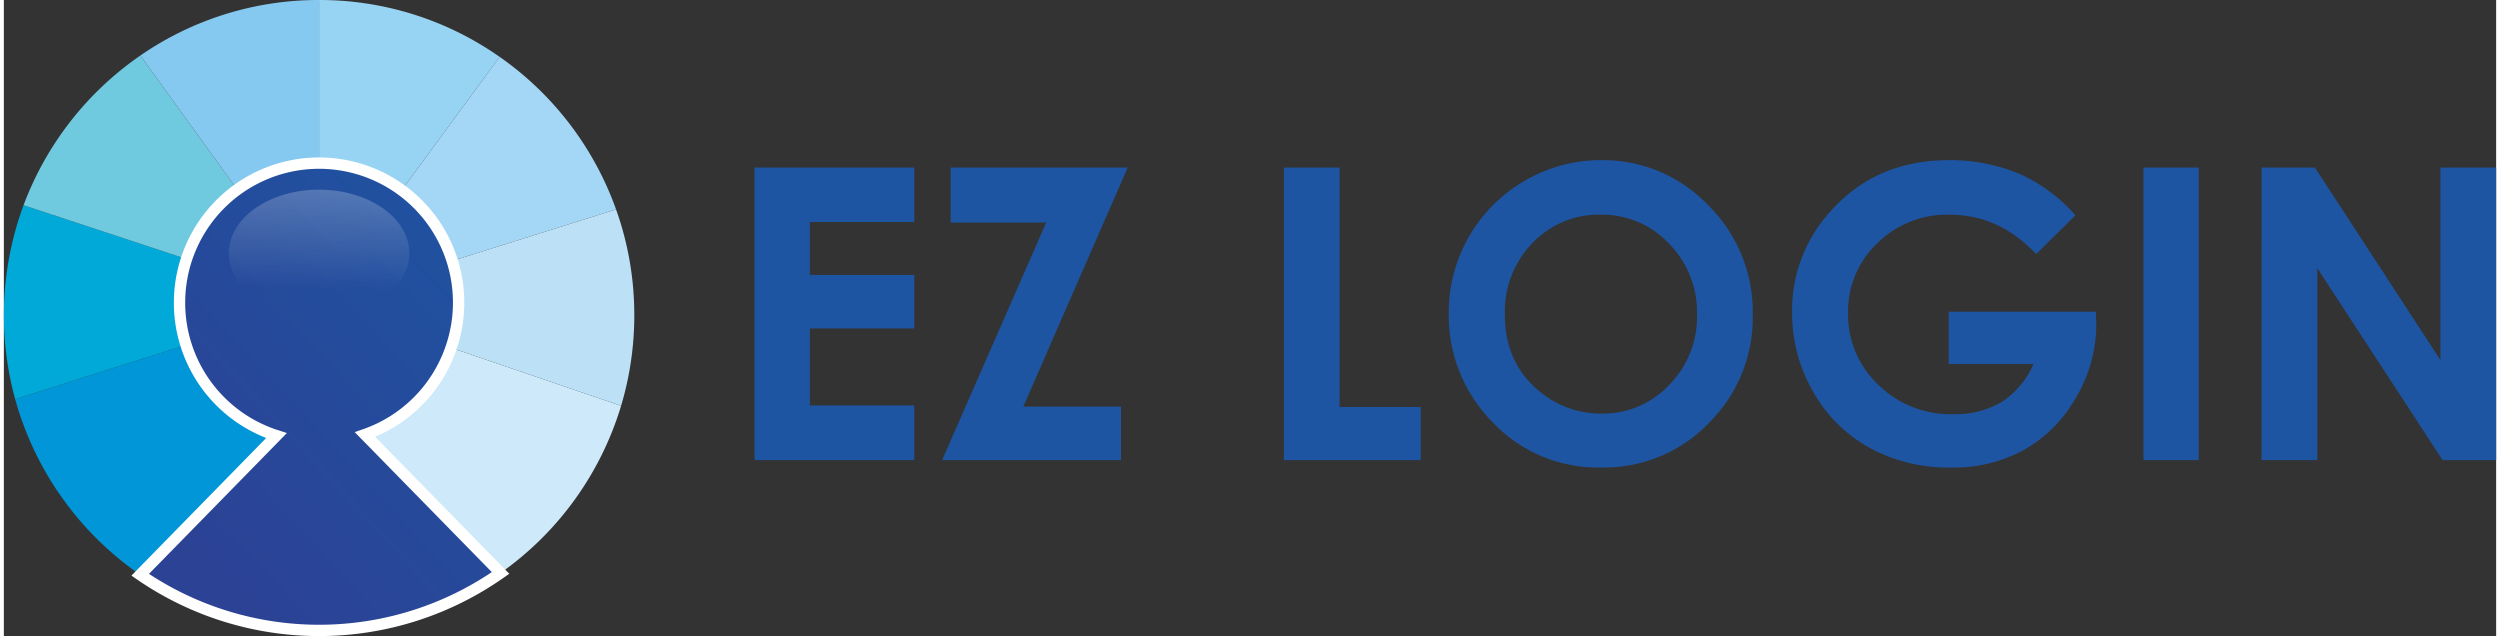 <svg xmlns="http://www.w3.org/2000/svg" width="220.1" height="56" viewBox="0 0 440.237 112.356">
    <rect x="0" y="0" width="440.237" height="112.356" fill="#333333" stroke="none"/>
    <defs>
        <linearGradient id="tlf0fv38la" x1="1.035" y1="-.035" x2=".243" y2=".919" gradientUnits="objectBoundingBox">
            <stop offset="0" stop-color="#1d55a3"/>
            <stop offset=".994" stop-color="#2c4295"/>
        </linearGradient>
        <linearGradient id="w18k46hfgb" x1=".527" y1="-.256" x2=".49" y2=".78" gradientUnits="objectBoundingBox">
            <stop offset="0" stop-color="#fff" stop-opacity=".302"/>
            <stop offset="1" stop-color="#fff" stop-opacity="0"/>
        </linearGradient>
    </defs>
    <g data-name="Group 1">
        <path data-name="Path 2978" d="M5.938-51.689h28.217v9.628H15.707v9.347h18.448v9.452H15.707v13.6h18.448V0H5.938zm34.647 0h31.274L53.411-9.452h17.253V0h-31.59l18.378-41.956H40.585zm58.857 0h9.839v42.307h14.337V0H99.443zm56.081-1.3a25.643 25.643 0 0 1 18.852 7.941 26.436 26.436 0 0 1 7.889 19.361 26.141 26.141 0 0 1-7.783 19.151A25.63 25.63 0 0 1 155.594 1.3a25.621 25.621 0 0 1-19.326-8.047 26.714 26.714 0 0 1-7.7-19.115 26.825 26.825 0 0 1 3.589-13.638 26.532 26.532 0 0 1 9.856-9.856 26.483 26.483 0 0 1 13.511-3.633zm-.105 9.628a16.2 16.2 0 0 0-12.053 4.99 17.384 17.384 0 0 0-4.884 12.685q0 8.574 6.149 13.564a16.848 16.848 0 0 0 10.963 3.9 16 16 0 0 0 11.912-5.06 17.2 17.2 0 0 0 4.919-12.474 17.274 17.274 0 0 0-4.955-12.492 16.152 16.152 0 0 0-12.05-5.113zm83.841.105-6.922 6.856q-6.571-6.957-15.32-6.957a17.5 17.5 0 0 0-12.773 5.06A16.6 16.6 0 0 0 199.1-26a17.032 17.032 0 0 0 5.341 12.685 18.156 18.156 0 0 0 13.177 5.2 16.149 16.149 0 0 0 8.591-2.143 15.084 15.084 0 0 0 5.64-6.711h-14.973v-9.241h26l.07 2.179a25.306 25.306 0 0 1-3.514 12.861 24.566 24.566 0 0 1-9.1 9.277 25.934 25.934 0 0 1-13.107 3.2 29.107 29.107 0 0 1-14.354-3.5 25.577 25.577 0 0 1-9.979-9.962 27.781 27.781 0 0 1-3.672-13.95A25.926 25.926 0 0 1 196-43.959q8.047-9.031 20.943-9.031a31.9 31.9 0 0 1 12.615 2.495 28.93 28.93 0 0 1 9.702 7.239zm12.017-8.433h9.769V0h-9.769zm20.872 0h9.417l22.173 34.014v-34.014h9.839V0h-9.452l-22.137-33.909V0h-9.839z" transform="translate(126.659 81.279)" style="fill:#1d55a3"/>
        <g data-name="Group 1" transform="translate(-140.2 -856.582)">
            <path data-name="Path 1" d="m188.35 933.532-23.93 24.68A55.784 55.784 0 0 1 142.2 927.1l30.18-9.59a24.677 24.677 0 0 0 15.97 16.022z" style="fill:#0096d8"/>
            <path data-name="Path 2" d="M249.23 928.262a55.837 55.837 0 0 1-21.43 29.63l-23.81-24.55a24.633 24.633 0 0 0 15.21-15.33z" style="fill:#ceeafa"/>
            <path data-name="Path 3" d="M171.23 910.052a24.511 24.511 0 0 0 1.15 7.46L142.2 927.1a56.014 56.014 0 0 1 1.48-34.27l28.79 9.5a24.341 24.341 0 0 0-1.24 7.722z" style="fill:#00a9d7"/>
            <path data-name="Path 4" d="M181.44 890.082a24.575 24.575 0 0 0-8.97 12.25l-28.79-9.5a55.868 55.868 0 0 1 20.63-26.44z" style="fill:#6fcadf"/>
            <path data-name="Path 5" d="M195.88 856.582V885.4a24.431 24.431 0 0 0-14.44 4.68l-17.13-23.69a55.4 55.4 0 0 1 31.57-9.808z" style="fill:#86c9f0"/>
            <path data-name="Path 6" d="m227.77 866.622-17.3 23.56a24.558 24.558 0 0 0-14.59-4.78v-28.82a55.37 55.37 0 0 1 31.89 10.04z" style="fill:#97d4f4"/>
            <path data-name="Path 7" d="m248.34 893.572-28.94 9.09a24.642 24.642 0 0 0-8.93-12.48l17.3-23.56a55.713 55.713 0 0 1 20.57 26.95z" style="fill:#a4d7f5"/>
            <path data-name="Path 8" d="M251.56 912.262a55.625 55.625 0 0 1-2.33 16l-30.03-10.25a24.6 24.6 0 0 0 .2-15.35l28.94-9.09a55.348 55.348 0 0 1 3.22 18.69z" style="fill:#bce1f7"/>
            <path data-name="Path 9" d="M227.94 957.788a55.707 55.707 0 0 1-63.66.32l24.07-24.58a24.632 24.632 0 0 1-17.12-23.48 24.652 24.652 0 0 1 39.24-19.87 24.642 24.642 0 0 1 8.93 12.48 24.6 24.6 0 0 1-.2 15.35 24.633 24.633 0 0 1-15.21 15.33z" style="fill:url(#tlf0fv38la)"/>
            <path data-name="Path 10" d="M227.94 957.788a55.707 55.707 0 0 1-63.66.32l24.07-24.58a24.632 24.632 0 0 1-17.12-23.48 24.652 24.652 0 0 1 39.24-19.87 24.642 24.642 0 0 1 8.93 12.48 24.6 24.6 0 0 1-.2 15.35 24.633 24.633 0 0 1-15.21 15.33z" style="fill:none;stroke:#fff;stroke-miterlimit:10;stroke-width:2px"/>
            <ellipse data-name="Ellipse 7" cx="15.945" cy="11.233" rx="15.945" ry="11.233" transform="translate(179.935 890.082)" style="fill:url(#w18k46hfgb)"/>
        </g>
    </g>
</svg>
